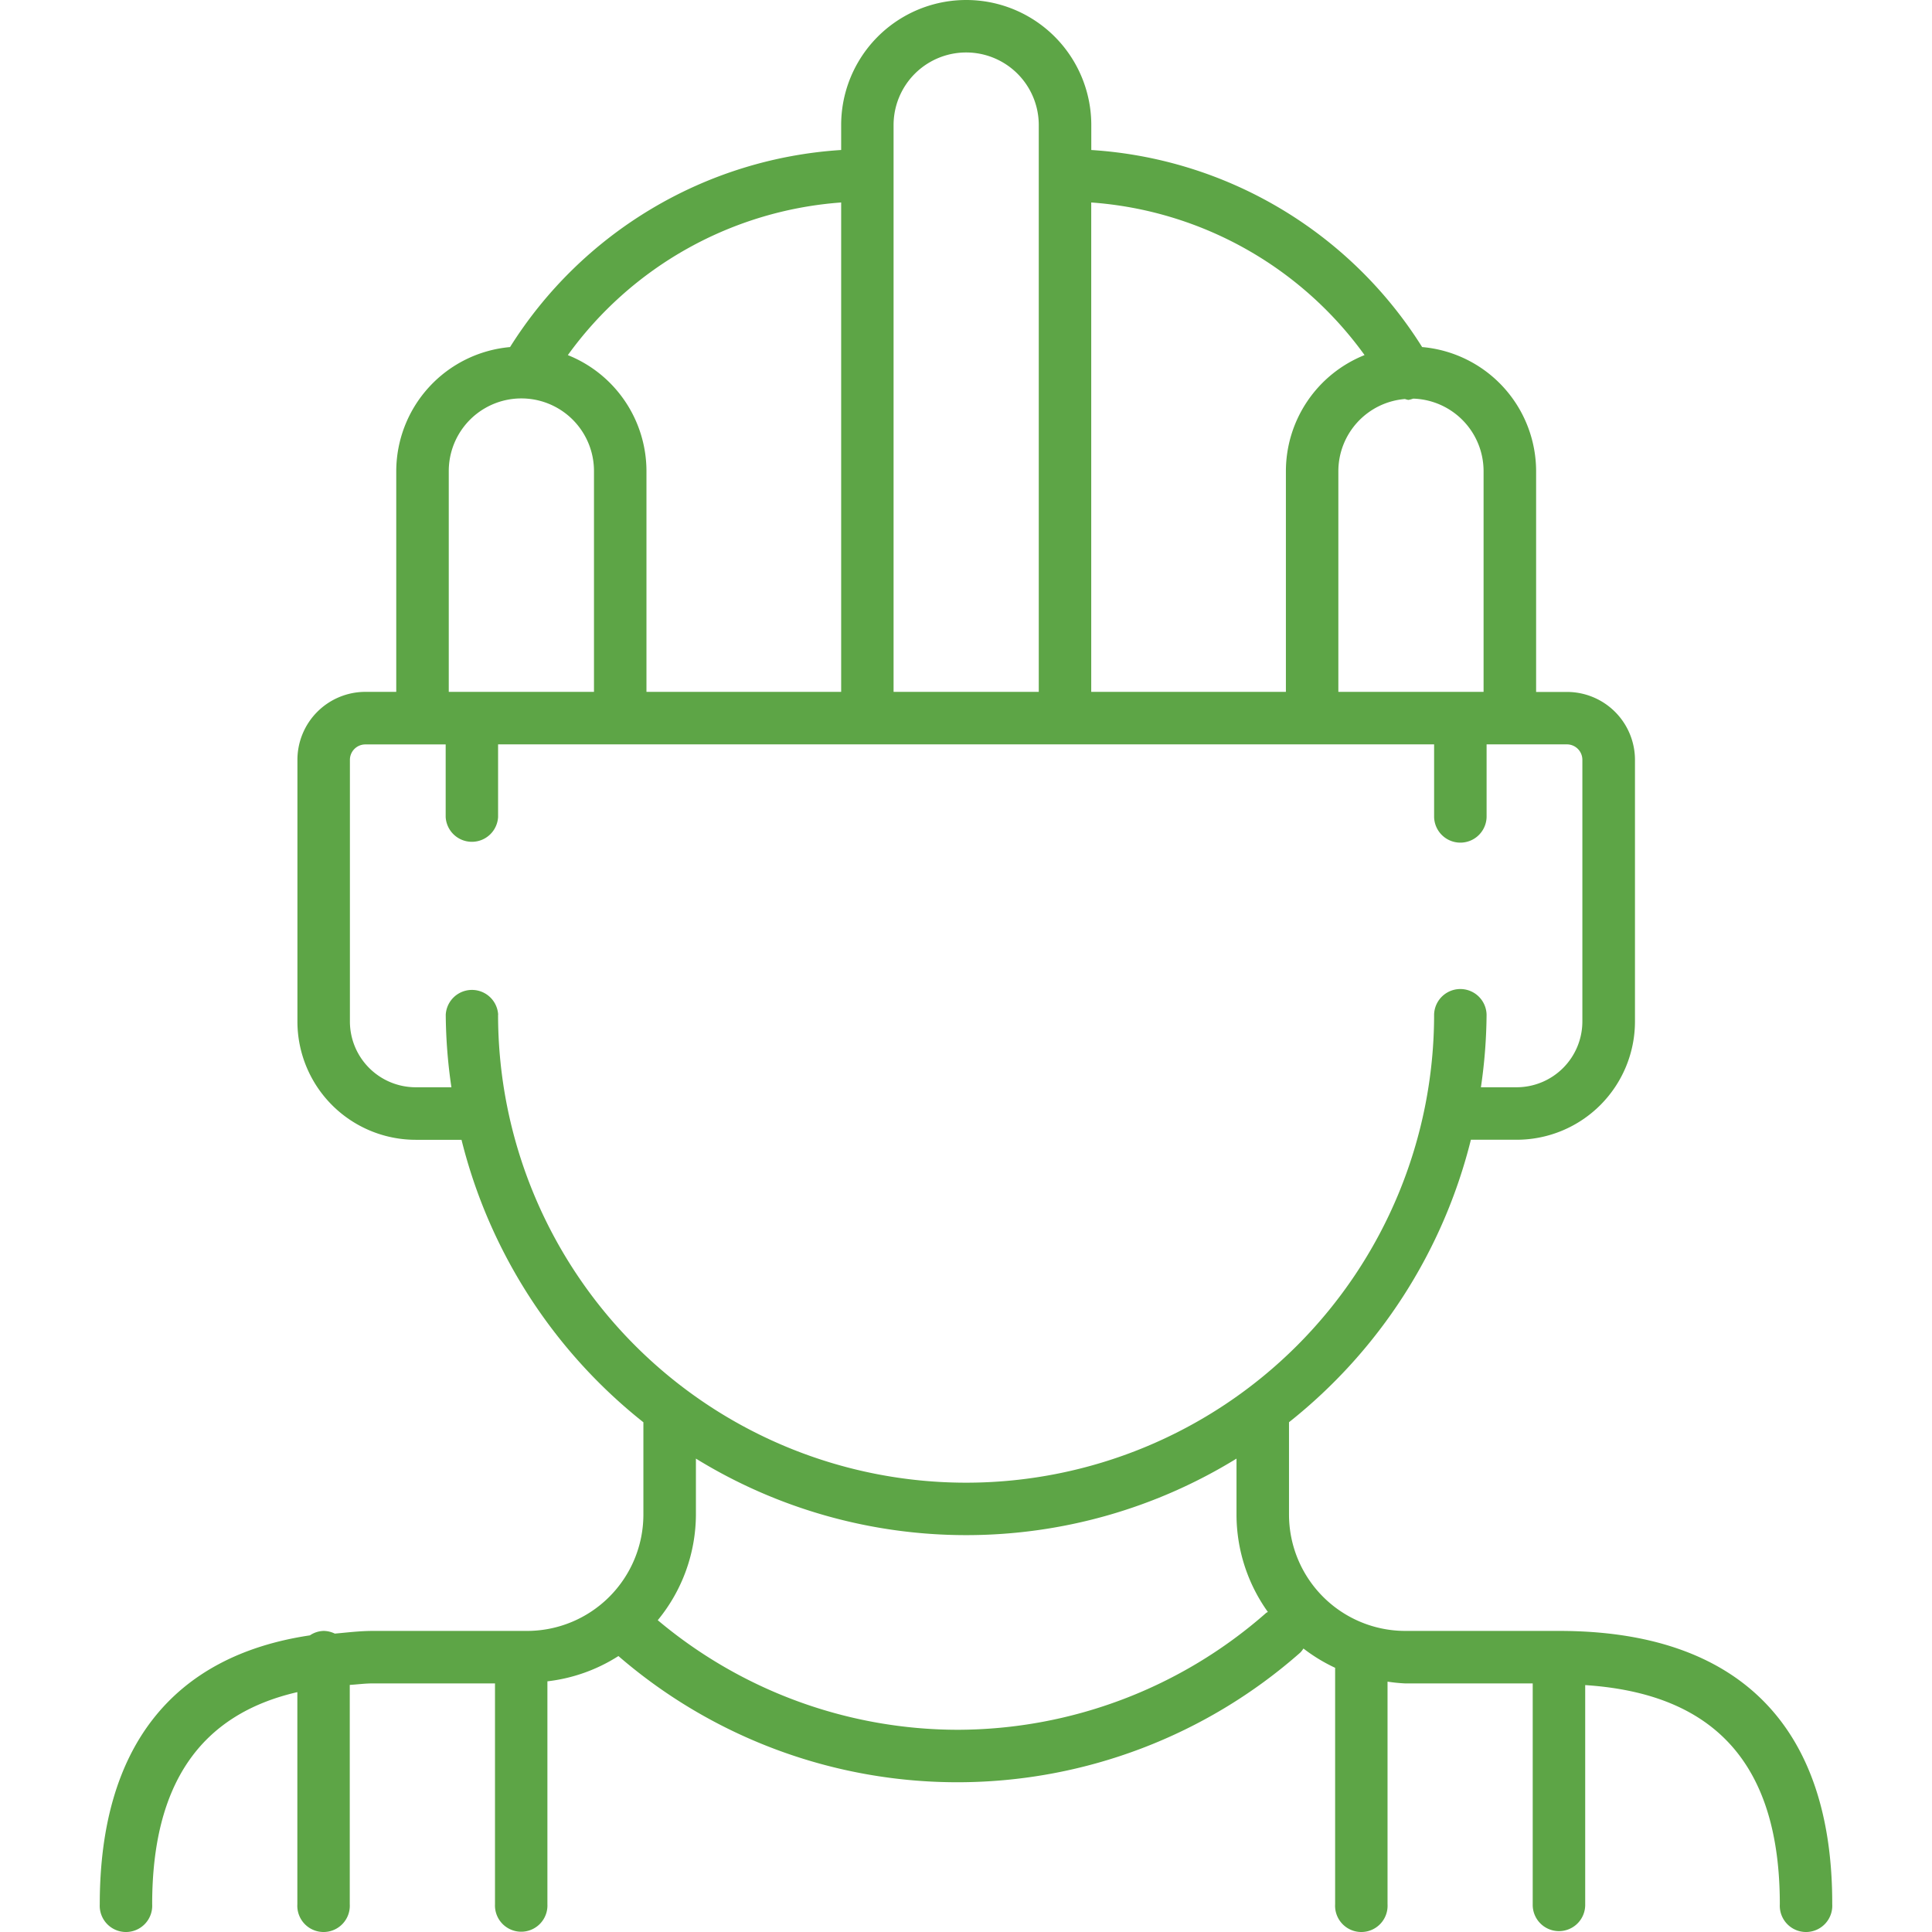 <svg preserveAspectRatio="xMidYMid meet" data-bbox="38.832 31.857 122.312 136.392" viewBox="38.832 31.857 122.312 136.392" height="200" width="200" xmlns="http://www.w3.org/2000/svg" data-type="color" role="presentation" aria-hidden="true" aria-label=""><defs><style>#comp-kq9g53a0 svg [data-color="1"] {fill: #5DA546;}</style></defs>
    <g>
        <path d="M141.867 146.994H131a8.219 8.219 0 0 1-8.209-8.209v-6.525a36.772 36.772 0 0 0 12.84-19.941h3.238a8.355 8.355 0 0 0 8.346-8.345V85.5a4.8 4.8 0 0 0-4.794-4.794h-2.185V65.11a8.812 8.812 0 0 0-8.047-8.752 29.785 29.785 0 0 0-23.356-13.911v-1.761a8.829 8.829 0 1 0-17.658 0v1.76A29.837 29.837 0 0 0 67.8 56.359a8.813 8.813 0 0 0-8.034 8.751V80.7h-2.183a4.8 4.8 0 0 0-4.794 4.8v18.478a8.355 8.355 0 0 0 8.346 8.345h3.238a36.772 36.772 0 0 0 12.84 19.941v6.525A8.219 8.219 0 0 1 69 146.994H58.133c-.959 0-1.816.112-2.705.189a1.825 1.825 0 0 0-.787-.189 1.8 1.8 0 0 0-.97.313c-9.73 1.452-14.836 7.941-14.836 18.984a1.853 1.853 0 1 0 3.7 0c0-8.5 3.407-13.4 10.249-14.976v14.976a1.853 1.853 0 1 0 3.7 0v-15.486c.55-.031 1.055-.106 1.639-.106h8.614v15.592a1.852 1.852 0 1 0 3.7 0v-15.739a11.808 11.808 0 0 0 5.013-1.784 36.588 36.588 0 0 0 48.148-.255 1.816 1.816 0 0 0 .212-.277 11.868 11.868 0 0 0 2.237 1.361v16.694a1.853 1.853 0 1 0 3.7 0v-15.717a11.616 11.616 0 0 0 1.23.125h9.019v15.592a1.853 1.853 0 1 0 3.705 0v-15.472c9.2.6 13.74 5.64 13.74 15.472a1.853 1.853 0 1 0 3.7 0c.024-12.624-6.647-19.297-19.274-19.297zm-5.34-81.884V80.7h-10.252V65.11a5.116 5.116 0 0 1 4.7-5.084 1.75 1.75 0 0 0 .241.064 1.9 1.9 0 0 0 .342-.091 5.124 5.124 0 0 1 4.969 5.111zm-8.4-8.186a8.833 8.833 0 0 0-5.555 8.186V80.7h-13.743V46.151a26.091 26.091 0 0 1 19.296 10.773zM94.875 40.686a5.125 5.125 0 1 1 10.25 0V80.7h-10.25zm-3.7 5.465V80.7H77.43V65.11a8.832 8.832 0 0 0-5.55-8.184 26.133 26.133 0 0 1 19.291-10.775zM63.473 65.11a5.126 5.126 0 1 1 10.252 0V80.7H63.473zm3.487 38.379a1.853 1.853 0 0 0-3.7 0 36.693 36.693 0 0 0 .4 5.125h-2.525a4.647 4.647 0 0 1-4.641-4.64V85.5a1.09 1.09 0 0 1 1.089-1.089h5.672v5.127a1.853 1.853 0 0 0 3.7 0v-5.131h66.08v5.127a1.853 1.853 0 0 0 3.705 0v-5.127h5.672a1.09 1.09 0 0 1 1.089 1.089v18.478a4.647 4.647 0 0 1-4.641 4.64h-2.521a36.693 36.693 0 0 0 .4-5.125 1.853 1.853 0 0 0-3.705 0 33.04 33.04 0 0 1-66.08 0zm32.467 50.484a32.966 32.966 0 0 1-21.2-7.736 11.8 11.8 0 0 0 2.694-7.452v-3.956a36.4 36.4 0 0 0 38.164 0v3.956a11.815 11.815 0 0 0 2.213 6.869c-.038.029-.085.038-.122.07a33.049 33.049 0 0 1-21.749 8.249z" fill="#5DA546" data-color="1"></path>
    </g>
</svg>